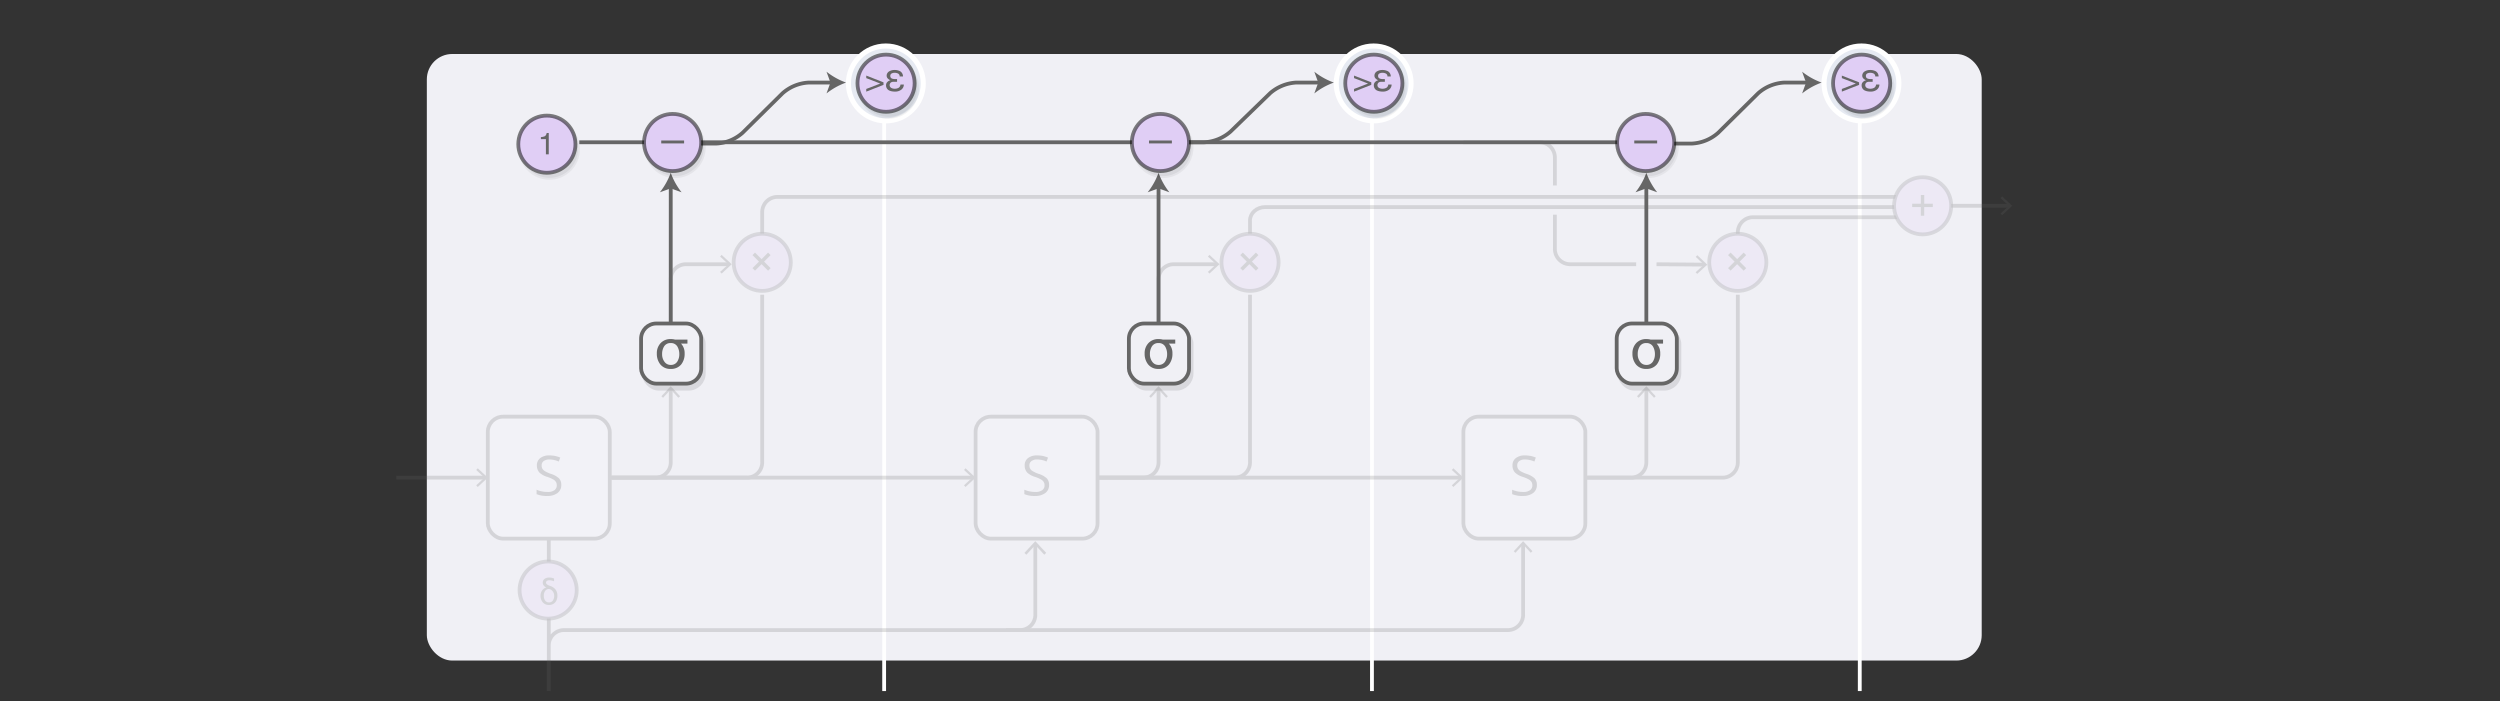 <svg id="background" xmlns="http://www.w3.org/2000/svg" xmlns:xlink="http://www.w3.org/1999/xlink" width="984" height="276" viewBox="0 0 984 276">
  <rect x="0" y="0" width="984" height="276" fill="#333333" stroke="none"/>
  <defs>
    <symbol id="op-bg" data-name="op-bg" viewBox="0 0 24 24">
      <circle cx="12" cy="12" r="11.25" fill="#e0cef5" stroke="#000" stroke-miterlimit="10" stroke-opacity="0.5" stroke-width="1.5"/>
    </symbol>
    <symbol id="op-sum" data-name="op-sum" viewBox="0 0 24 24">
      <use id="op-bg-3" data-name="op-bg" width="24" height="24" xlink:href="#op-bg"/>
      <path d="M7.88,12.5V11.18h3.41V7.75h1.34v3.43H16V12.5H12.62v3.42H11.29V12.5H7.88Z" fill="#666"/>
    </symbol>
    <symbol id="op-x" data-name="op-x" viewBox="0 0 24 24">
      <use id="op-bg-6" data-name="op-bg" width="24" height="24" xlink:href="#op-bg"/>
      <path d="M9.16,15.28l-1-1,2.56-2.56L8.16,9.16l1-1,2.58,2.58L14.3,8.17l1,1-2.56,2.56,2.57,2.57-1,1-2.57-2.57Z" fill="#666"/>
    </symbol>
    <symbol id="rnn-bg" data-name="rnn-bg" viewBox="0 0 49.5 49.5">
      <rect x="0.75" y="0.75" width="48" height="48" rx="6" ry="6" fill="#fff" fill-opacity="0.8" stroke="#666" stroke-width="1.5"/>
    </symbol>
    <symbol id="rnn-s" data-name="rnn-s" viewBox="0 0 49.5 49.5">
      <use id="rnn-bg-3" data-name="rnn-bg" width="49.5" height="49.5" xlink:href="#rnn-bg"/>
      <path d="M29.68,27.61a3.81,3.81,0,0,1-1.49,3.2,6.46,6.46,0,0,1-4,1.15,10.1,10.1,0,0,1-4.25-.71V29.51a11.16,11.16,0,0,0,2.08.64,10.92,10.92,0,0,0,2.23.23,4.49,4.49,0,0,0,2.72-.69,2.25,2.25,0,0,0,.92-1.91,2.45,2.45,0,0,0-.32-1.32,3,3,0,0,0-1.08-1,15.14,15.14,0,0,0-2.31-1A7.38,7.38,0,0,1,21,22.68a4.06,4.06,0,0,1-.93-2.77A3.45,3.45,0,0,1,21.45,17,5.61,5.61,0,0,1,25,16a10.54,10.54,0,0,1,4.26.85l-0.56,1.57A9.63,9.63,0,0,0,25,17.6a3.62,3.62,0,0,0-2.24.62,2,2,0,0,0-.81,1.71,2.62,2.62,0,0,0,.3,1.32,2.8,2.8,0,0,0,1,.95,12.47,12.47,0,0,0,2.16,1A8.56,8.56,0,0,1,28.76,25,3.68,3.68,0,0,1,29.68,27.61Z" fill="#5b5b5b"/>
    </symbol>
    <symbol id="op-sum_2" data-name="op-sum 2" viewBox="0 0 24 24">
      <use width="24" height="24" xlink:href="#op-bg"/>
      <path d="M9.88,9.08a1.77,1.77,0,0,1,.69-1.47,3,3,0,0,1,1.89-.54,4.84,4.84,0,0,1,1.87.38v1.1a5.22,5.22,0,0,0-1.88-.4,1.57,1.57,0,0,0-.93.25,0.78,0.78,0,0,0-.35.67q0,0.74,1.51,1.26a4.6,4.6,0,0,1,2.22,1.44A3.75,3.75,0,0,1,15.64,14v0.27a4.23,4.23,0,0,1-.4,1.87,3,3,0,0,1-1.15,1.28,3.29,3.29,0,0,1-1.74.45,3.08,3.08,0,0,1-2.42-1A3.86,3.86,0,0,1,9,14.22V14.13a3.42,3.42,0,0,1,.64-2A2.76,2.76,0,0,1,11.29,11v0a2.36,2.36,0,0,1-1-.75A1.76,1.76,0,0,1,9.88,9.08Zm0.42,5.2a3,3,0,0,0,.55,1.89,1.8,1.8,0,0,0,1.49.69,1.79,1.79,0,0,0,1.48-.69,3.23,3.23,0,0,0,.55-2,2.67,2.67,0,0,0-.58-1.67,2.35,2.35,0,0,0-1.43-.92,1.81,1.81,0,0,0-1.49.7A3.19,3.19,0,0,0,10.3,14.28Z" fill="#666"/>
    </symbol>
    <symbol id="op-halo" data-name="op-halo" viewBox="0 0 31.45 31.45">
      <circle cx="15.73" cy="15.73" r="14.73" fill="#e6eaf2" stroke="#fff" stroke-miterlimit="10" stroke-width="2"/>
    </symbol>
    <symbol id="op-sum_5" data-name="op-sum 5" viewBox="0 0 24 24">
      <use id="op-bg-17" data-name="op-bg" width="24" height="24" xlink:href="#op-bg"/>
      <g>
        <path d="M11,12.65L4.21,15.32V14.26l5.51-2.12L4.21,10V9L11,11.66v1Z" fill="#666"/>
        <path d="M16.34,11.45H15.48q-0.37,0-.73,0a1.84,1.84,0,0,0-.66.17,1,1,0,0,0-.46.42,1.19,1.19,0,0,0-.21.73,1.13,1.13,0,0,0,.2.67,1.4,1.4,0,0,0,.46.43,2.73,2.73,0,0,0,1.33.3,3,3,0,0,0,1.54-.37,1.66,1.66,0,0,0,.73-1.28H19a2.55,2.55,0,0,1-1.09,2.09,4,4,0,0,1-2.32.7,7.39,7.39,0,0,1-1.28-.11,4.23,4.23,0,0,1-1.17-.38A2.21,2.21,0,0,1,12,12.79a1.72,1.72,0,0,1,.55-1.3,2.33,2.33,0,0,1,1.2-.66v0a2.71,2.71,0,0,1-1.07-.69A1.56,1.56,0,0,1,12.24,9a1.8,1.8,0,0,1,.3-1,2,2,0,0,1,.74-0.69,4.19,4.19,0,0,1,2-.52,4.65,4.65,0,0,1,2.34.55,2.37,2.37,0,0,1,1.05,2H17.36a1.21,1.21,0,0,0-.64-1.15,3.21,3.21,0,0,0-1.36-.29,2.53,2.53,0,0,0-1.1.24,1,1,0,0,0-.58,1,1,1,0,0,0,.58,1,2.79,2.79,0,0,0,1.2.22h0.88v1.16Z" fill="#666"/>
      </g>
    </symbol>
    <symbol id="op-sum_3" data-name="op-sum 3" viewBox="0 0 24 24">
      <use id="op-bg-20" data-name="op-bg" width="24" height="24" xlink:href="#op-bg"/>
      <path d="M9.65,10V9.21a4.3,4.3,0,0,0,1.59-.37,1.83,1.83,0,0,0,.67-1.23h0.83V16H11.62V10h-2Z" fill="#666"/>
    </symbol>
    <symbol id="op-sum_4" data-name="op-sum 4" viewBox="0 0 24 24">
      <use id="op-bg-29" data-name="op-bg" width="24" height="24" xlink:href="#op-bg"/>
      <path d="M7.51,11.21h9v1.15h-9V11.21Z" fill="#666"/>
    </symbol>
    <symbol id="rnn-sigma" data-name="rnn-sigma" viewBox="0 0 25.17 25.17">
      <rect x="0.75" y="0.75" width="23.67" height="23.67" rx="6" ry="6" fill="#f0f0f5" stroke="#666" stroke-width="1.5"/>
      <path d="M19,8.67H16.48a5.39,5.39,0,0,1,1.41,3.87,6.62,6.62,0,0,1-1.37,4.36,5.13,5.13,0,0,1-4.11,1.73,5,5,0,0,1-4.09-1.78,6.66,6.66,0,0,1-1.37-4.32,5.73,5.73,0,0,1,1.5-4.07,5.22,5.22,0,0,1,4-1.58,6.18,6.18,0,0,1,1.67.21H19V8.67ZM15.8,12.78a5.89,5.89,0,0,0-.74-2.92,2.87,2.87,0,0,0-2.65-1.41A2.86,2.86,0,0,0,9.8,9.79a5.53,5.53,0,0,0-.77,3,4.82,4.82,0,0,0,.91,3,2.89,2.89,0,0,0,2.47,1.26A2.88,2.88,0,0,0,15,15.74,5.37,5.37,0,0,0,15.8,12.78Z" fill="#666"/>
    </symbol>
  </defs>
  <title>rnn</title>
  <rect x="168" y="21.25" width="612" height="238.75" rx="10" ry="10" fill="#f0f0f5"/>
  <line x1="348" y1="47" x2="348" y2="272" stroke="#fff" stroke-miterlimit="10" stroke-width="1.5"/>
  <line x1="540" y1="47" x2="540" y2="272" stroke="#fff" stroke-miterlimit="10" stroke-width="1.5"/>
  <line x1="732" y1="47" x2="732" y2="272" stroke="#fff" stroke-miterlimit="10" stroke-width="1.5"/>
  <g opacity="0.2">
    <g>
      <path d="M396,248H593.5a6,6,0,0,0,6-6V214" fill="none" stroke="#666" stroke-miterlimit="10" stroke-width="1.5"/>
      <polygon points="603.18 216.96 602.52 217.57 599.5 214.32 596.48 217.57 595.82 216.96 599.5 213 603.18 216.96" fill="#666"/>
    </g>
    <g>
      <path d="M407.5,214.14V242a6,6,0,0,1-6,6H222a6,6,0,0,0-6,6v18h0V212" fill="none" stroke="#666" stroke-miterlimit="10" stroke-width="1.5"/>
      <polygon points="403.21 217.62 403.98 218.33 407.5 214.54 411.02 218.33 411.79 217.62 407.5 213 403.21 217.62" fill="#666"/>
    </g>
    <g>
      <line x1="156" y1="188" x2="191.02" y2="188" fill="none" stroke="#666" stroke-miterlimit="10" stroke-width="1.5"/>
      <polygon points="188.04 191.68 187.43 191.02 190.68 188 187.43 184.98 188.04 184.32 192 188 188.04 191.68" fill="#666"/>
    </g>
    <g>
      <line x1="762" y1="81" x2="791.02" y2="81" fill="none" stroke="#666" stroke-miterlimit="10" stroke-width="1.5"/>
      <polygon points="788.04 84.68 787.43 84.02 790.68 81 787.43 77.98 788.04 77.32 792 81 788.04 84.68" fill="#666"/>
    </g>
    <g>
      <line x1="240" y1="188" x2="383.02" y2="188" fill="none" stroke="#666" stroke-miterlimit="10" stroke-width="1.5"/>
      <polygon points="380.04 191.68 379.43 191.02 382.68 188 379.43 184.98 380.04 184.32 384 188 380.04 191.68" fill="#666"/>
    </g>
    <g>
      <line x1="432" y1="188" x2="575.02" y2="188" fill="none" stroke="#666" stroke-miterlimit="10" stroke-width="1.5"/>
      <polygon points="572.04 191.68 571.43 191.02 574.68 188 571.43 184.98 572.04 184.32 576 188 572.04 191.68" fill="#666"/>
    </g>
    <g>
      <path d="M240,188h18a6,6,0,0,0,6-6V153" fill="none" stroke="#666" stroke-miterlimit="10" stroke-width="1.5"/>
      <polygon points="267.68 155.96 267.02 156.57 264 153.32 260.98 156.57 260.32 155.96 264 152 267.68 155.96" fill="#666"/>
    </g>
    <g>
      <path d="M432,188h18a6,6,0,0,0,6-6V153" fill="none" stroke="#666" stroke-miterlimit="10" stroke-width="1.5"/>
      <polygon points="459.68 155.96 459.02 156.57 456 153.32 452.98 156.57 452.32 155.96 456 152 459.68 155.96" fill="#666"/>
    </g>
    <g>
      <path d="M624,188h18a6,6,0,0,0,6-6V153" fill="none" stroke="#666" stroke-miterlimit="10" stroke-width="1.5"/>
      <polygon points="651.68 155.96 651.02 156.57 648 153.32 644.98 156.57 644.32 155.96 648 152 651.68 155.96" fill="#666"/>
    </g>
    <path d="M240,188h54a6,6,0,0,0,6-6V116" fill="none" stroke="#666" stroke-miterlimit="10" stroke-width="1.5"/>
    <path d="M432,188h54a6,6,0,0,0,6-6V116" fill="none" stroke="#666" stroke-miterlimit="10" stroke-width="1.5"/>
    <path d="M624,188h54a6,6,0,0,0,6-6V116" fill="none" stroke="#666" stroke-miterlimit="10" stroke-width="1.5"/>
    <g>
      <path d="M264,140V110a6,6,0,0,1,6-6h17" fill="none" stroke="#666" stroke-miterlimit="10" stroke-width="1.5"/>
      <polygon points="284.04 107.68 283.43 107.02 286.68 104 283.43 100.98 284.04 100.32 288 104 284.04 107.68" fill="#666"/>
    </g>
    <g>
      <path d="M456,140V110a6,6,0,0,1,6-6h17" fill="none" stroke="#666" stroke-miterlimit="10" stroke-width="1.5"/>
      <polygon points="476.04 107.68 475.43 107.02 478.68 104 475.43 100.98 476.04 100.32 480 104 476.04 107.68" fill="#666"/>
    </g>
    <path d="M300,92V83.5a6,6,0,0,1,6-6H756" fill="none" stroke="#666" stroke-miterlimit="10" stroke-width="1.5"/>
    <path d="M492,92V86.75c0-2.89,2.7-5.25,6-5.25H756" fill="none" stroke="#666" stroke-miterlimit="10" stroke-width="1.5"/>
    <path d="M684,107V91.5a6,6,0,0,1,6-6h66" fill="none" stroke="#666" stroke-miterlimit="10" stroke-width="1.5"/>
    <g>
      <line x1="652" y1="104" x2="671.02" y2="104.16" fill="none" stroke="#666" stroke-miterlimit="10" stroke-width="1.5"/>
      <polygon points="668.01 107.81 667.4 107.15 670.68 104.15 667.45 101.11 668.07 100.45 672 104.17 668.01 107.81" fill="#666"/>
    </g>
    <path d="M612,84.5V98a6,6,0,0,0,6,6h26" fill="none" stroke="#666" stroke-miterlimit="10" stroke-width="1.5"/>
    <path d="M576,56h30a6,6,0,0,1,6,6V73" fill="none" stroke="#666" stroke-miterlimit="10" stroke-width="1.5"/>
    <use id="op-sum-3" data-name="op-sum" width="24" height="24" transform="translate(744.75 69)" xlink:href="#op-sum"/>
    <use width="24" height="24" transform="translate(288.01 91.25)" xlink:href="#op-x"/>
    <use width="49.5" height="49.5" transform="translate(191.25 163.25)" xlink:href="#rnn-s"/>
    <use width="24" height="24" transform="translate(480.01 91.25)" xlink:href="#op-x"/>
    <use width="49.5" height="49.5" transform="translate(383.24 163.25)" xlink:href="#rnn-s"/>
    <use id="op-x-7" data-name="op-x" width="24" height="24" transform="translate(672 91.25)" xlink:href="#op-x"/>
    <use width="49.5" height="49.5" transform="translate(575.24 163.25)" xlink:href="#rnn-s"/>
    <use width="24" height="24" transform="translate(203.75 220.25)" xlink:href="#op-sum_2"/>
  </g>
  <line x1="228" y1="56" x2="648" y2="56" fill="none" stroke="#666" stroke-miterlimit="10" stroke-width="1.5"/>
  <use id="op-halo-3" data-name="op-halo" width="31.45" height="31.45" transform="translate(332.94 17.11)" xlink:href="#op-halo"/>
  <use id="op-halo-6" data-name="op-halo" width="31.45" height="31.45" transform="translate(524.94 17.11)" xlink:href="#op-halo"/>
  <use id="op-halo-9" data-name="op-halo" width="31.45" height="31.45" transform="translate(716.94 17.11)" xlink:href="#op-halo"/>
  <g>
    <g opacity="0.1">
      <circle cx="349.75" cy="34.75" r="11.25"/>
      <circle cx="349.75" cy="34.75" r="11.25" fill="none" stroke="#000" stroke-miterlimit="10" stroke-width="1.5" opacity="0.5"/>
      <path d="M348.71,35.39L342,38.07V37l5.51-2.12L342,32.78V31.72l6.75,2.68v1Z"/>
      <path d="M354.09,34.2h-0.85q-0.37,0-.73,0a1.84,1.84,0,0,0-.66.17,1,1,0,0,0-.46.42,1.19,1.19,0,0,0-.21.73,1.13,1.13,0,0,0,.2.67,1.4,1.4,0,0,0,.46.43,2.73,2.73,0,0,0,1.33.3,3,3,0,0,0,1.54-.37,1.66,1.66,0,0,0,.73-1.28h1.34a2.55,2.55,0,0,1-1.09,2.09,4,4,0,0,1-2.32.7,7.39,7.39,0,0,1-1.28-.11,4.23,4.23,0,0,1-1.17-.38,2.21,2.21,0,0,1-1.18-2.08,1.72,1.72,0,0,1,.55-1.3,2.33,2.33,0,0,1,1.2-.66v0a2.71,2.71,0,0,1-1.07-.69,1.56,1.56,0,0,1-.43-1.14,1.8,1.8,0,0,1,.3-1A2,2,0,0,1,351,30a4.19,4.19,0,0,1,2-.52,4.65,4.65,0,0,1,2.34.55,2.37,2.37,0,0,1,1.05,2h-1.34a1.21,1.21,0,0,0-.64-1.15,3.21,3.21,0,0,0-1.36-.29,2.53,2.53,0,0,0-1.1.24,1,1,0,0,0-.58,1,1,1,0,0,0,.58,1,2.79,2.79,0,0,0,1.2.22h0.88V34.2Z"/>
    </g>
    <use width="24" height="24" transform="translate(336.75 20.75)" xlink:href="#op-sum_5"/>
  </g>
  <g>
    <g opacity="0.1">
      <circle cx="216.25" cy="58.75" r="11.25"/>
      <circle cx="216.25" cy="58.75" r="11.25" fill="none" stroke="#000" stroke-miterlimit="10" stroke-width="1.5" opacity="0.5"/>
      <path d="M213.9,56.77V56a4.3,4.3,0,0,0,1.59-.37,1.83,1.83,0,0,0,.67-1.23H217v8.36h-1.12V56.77h-2Z"/>
    </g>
    <use width="24" height="24" transform="translate(203.25 44.75)" xlink:href="#op-sum_3"/>
  </g>
  <g>
    <g opacity="0.1">
      <circle cx="541.74" cy="34.75" r="11.25"/>
      <circle cx="541.74" cy="34.75" r="11.25" fill="none" stroke="#000" stroke-miterlimit="10" stroke-width="1.5" opacity="0.5"/>
      <path d="M540.71,35.39L534,38.07V37l5.51-2.12L534,32.78V31.72l6.75,2.68v1Z"/>
      <path d="M546.08,34.2h-0.85q-0.37,0-.73,0a1.84,1.84,0,0,0-.66.17,1,1,0,0,0-.46.42,1.19,1.19,0,0,0-.21.73,1.13,1.13,0,0,0,.2.67,1.4,1.4,0,0,0,.46.43,2.73,2.73,0,0,0,1.33.3,3,3,0,0,0,1.54-.37,1.66,1.66,0,0,0,.73-1.28h1.34a2.55,2.55,0,0,1-1.09,2.09,4,4,0,0,1-2.32.7,7.39,7.39,0,0,1-1.28-.11,4.23,4.23,0,0,1-1.17-.38,2.21,2.21,0,0,1-1.18-2.08,1.72,1.72,0,0,1,.55-1.3,2.33,2.33,0,0,1,1.2-.66v0a2.71,2.71,0,0,1-1.07-.69,1.56,1.56,0,0,1-.43-1.14,1.8,1.8,0,0,1,.3-1A2,2,0,0,1,543,30a4.19,4.19,0,0,1,2-.52,4.65,4.65,0,0,1,2.34.55,2.37,2.37,0,0,1,1.05,2H547.1a1.21,1.21,0,0,0-.64-1.15,3.21,3.21,0,0,0-1.36-.29,2.53,2.53,0,0,0-1.1.24,1,1,0,0,0-.58,1,1,1,0,0,0,.58,1,2.79,2.79,0,0,0,1.2.22h0.88V34.2Z"/>
    </g>
    <use width="24" height="24" transform="translate(528.74 20.75)" xlink:href="#op-sum_5"/>
  </g>
  <g>
    <g opacity="0.1">
      <circle cx="733.74" cy="34.75" r="11.25"/>
      <circle cx="733.74" cy="34.75" r="11.25" fill="none" stroke="#000" stroke-miterlimit="10" stroke-width="1.5" opacity="0.5"/>
      <path d="M732.7,35.39l-6.75,2.67V37l5.51-2.12-5.51-2.11V31.72l6.75,2.68v1Z"/>
      <path d="M738.07,34.2h-0.85q-0.37,0-.73,0a1.84,1.84,0,0,0-.66.17,1,1,0,0,0-.46.42,1.19,1.19,0,0,0-.21.73,1.13,1.13,0,0,0,.2.67,1.4,1.4,0,0,0,.46.43,2.73,2.73,0,0,0,1.33.3,3,3,0,0,0,1.54-.37,1.66,1.66,0,0,0,.73-1.28h1.34a2.55,2.55,0,0,1-1.09,2.09,4,4,0,0,1-2.32.7,7.39,7.39,0,0,1-1.28-.11,4.23,4.23,0,0,1-1.17-.38,2.21,2.21,0,0,1-1.18-2.08,1.72,1.72,0,0,1,.55-1.3,2.33,2.33,0,0,1,1.2-.66v0a2.71,2.71,0,0,1-1.07-.69,1.56,1.56,0,0,1-.43-1.14,1.8,1.8,0,0,1,.3-1A2,2,0,0,1,735,30a4.19,4.19,0,0,1,2-.52,4.65,4.65,0,0,1,2.34.55,2.37,2.37,0,0,1,1.05,2H739.1a1.21,1.21,0,0,0-.64-1.15,3.21,3.21,0,0,0-1.36-.29,2.53,2.53,0,0,0-1.1.24,1,1,0,0,0-.58,1,1,1,0,0,0,.58,1,2.79,2.79,0,0,0,1.2.22h0.88V34.2Z"/>
    </g>
    <use width="24" height="24" transform="translate(720.74 20.75)" xlink:href="#op-sum_5"/>
  </g>
  <g>
    <line x1="264" y1="140" x2="264" y2="73.43" fill="none" stroke="#666" stroke-miterlimit="10" stroke-width="1.5"/>
    <path d="M264,68a27.2,27.2,0,0,0,4.28,7.69L264,74.14l-4.28,1.55A27.17,27.17,0,0,0,264,68Z" fill="#666"/>
  </g>
  <g>
    <line x1="456" y1="140" x2="456" y2="73.43" fill="none" stroke="#666" stroke-miterlimit="10" stroke-width="1.5"/>
    <path d="M456,68a27.2,27.2,0,0,0,4.28,7.69L456,74.14l-4.28,1.55A27.18,27.18,0,0,0,456,68Z" fill="#666"/>
  </g>
  <g>
    <line x1="648" y1="140" x2="648" y2="73.43" fill="none" stroke="#666" stroke-miterlimit="10" stroke-width="1.5"/>
    <path d="M648,68a27.2,27.2,0,0,0,4.28,7.69L648,74.14l-4.28,1.55A27.18,27.18,0,0,0,648,68Z" fill="#666"/>
  </g>
  <g>
    <path d="M264,56.5h18a16.83,16.83,0,0,0,10.26-4.22L308,36.72a16.83,16.83,0,0,1,10.26-4.22h9.32" fill="none" stroke="#666" stroke-miterlimit="10" stroke-width="1.5"/>
    <path d="M333,32.5a27.2,27.2,0,0,0-7.69,4.28l1.55-4.28-1.55-4.28A27.17,27.17,0,0,0,333,32.5Z" fill="#666"/>
  </g>
  <g>
    <path d="M456,56h18a17.11,17.11,0,0,0,10.31-4.18l15.63-15.15a17.11,17.11,0,0,1,10.31-4.18h9.32" fill="none" stroke="#666" stroke-miterlimit="10" stroke-width="1.5"/>
    <path d="M525,32.5a27.2,27.2,0,0,0-7.69,4.28l1.55-4.28-1.55-4.28A27.17,27.17,0,0,0,525,32.5Z" fill="#666"/>
  </g>
  <g>
    <path d="M648,56.5h18a16.83,16.83,0,0,0,10.26-4.22L692,36.72a16.83,16.83,0,0,1,10.26-4.22h9.32" fill="none" stroke="#666" stroke-miterlimit="10" stroke-width="1.5"/>
    <path d="M717,32.5a27.2,27.2,0,0,0-7.69,4.28l1.55-4.28-1.55-4.28A27.17,27.17,0,0,0,717,32.5Z" fill="#666"/>
  </g>
  <g>
    <g opacity="0.1">
      <circle cx="265.75" cy="58.09" r="11.25"/>
      <circle cx="265.75" cy="58.09" r="11.25" fill="none" stroke="#000" stroke-miterlimit="10" stroke-width="1.5" opacity="0.5"/>
      <path d="M261.26,57.3h9v1.15h-9V57.3Z"/>
    </g>
    <use width="24" height="24" transform="translate(252.75 44.09)" xlink:href="#op-sum_4"/>
  </g>
  <g>
    <g opacity="0.1">
      <circle cx="648.74" cy="58.09" r="11.25"/>
      <circle cx="648.74" cy="58.09" r="11.25" fill="none" stroke="#000" stroke-miterlimit="10" stroke-width="1.5" opacity="0.5"/>
      <path d="M644.25,57.3h9v1.15h-9V57.3Z"/>
    </g>
    <use width="24" height="24" transform="translate(635.74 44.09)" xlink:href="#op-sum_4"/>
  </g>
  <g id="_Group_" data-name="&lt;Group&gt;">
    <g opacity="0.1">
      <rect x="253.33" y="129.33" width="23.67" height="23.67" rx="6" ry="6" stroke="#000" stroke-width="1.5"/>
      <path d="M271.54,137.25h-2.48a5.39,5.39,0,0,1,1.41,3.87,6.62,6.62,0,0,1-1.37,4.36,5.13,5.13,0,0,1-4.11,1.73,5,5,0,0,1-4.09-1.78,6.66,6.66,0,0,1-1.37-4.32A5.73,5.73,0,0,1,261,137a5.22,5.22,0,0,1,4-1.58,6.18,6.18,0,0,1,1.67.21h4.88v1.57Zm-3.16,4.11a5.89,5.89,0,0,0-.74-2.92,3.2,3.2,0,0,0-5.26-.06,5.53,5.53,0,0,0-.77,3,4.82,4.82,0,0,0,.91,3,3.11,3.11,0,0,0,5.05-.06A5.37,5.37,0,0,0,268.39,141.37Z"/>
    </g>
    <use width="25.17" height="25.17" transform="translate(251.58 126.58)" xlink:href="#rnn-sigma"/>
  </g>
  <g id="_Group_2" data-name="&lt;Group&gt;">
    <g opacity="0.1">
      <rect x="445.33" y="129.33" width="23.67" height="23.67" rx="6" ry="6" stroke="#000" stroke-width="1.5"/>
      <path d="M463.54,137.25h-2.48a5.39,5.39,0,0,1,1.41,3.87,6.62,6.62,0,0,1-1.37,4.36,5.13,5.13,0,0,1-4.11,1.73,5,5,0,0,1-4.09-1.78,6.66,6.66,0,0,1-1.37-4.32A5.73,5.73,0,0,1,453,137a5.22,5.22,0,0,1,4-1.58,6.18,6.18,0,0,1,1.67.21h4.88v1.57Zm-3.16,4.11a5.89,5.89,0,0,0-.74-2.92,3.2,3.2,0,0,0-5.26-.06,5.53,5.53,0,0,0-.77,3,4.82,4.82,0,0,0,.91,3,3.11,3.11,0,0,0,5.05-.06A5.37,5.37,0,0,0,460.39,141.37Z"/>
    </g>
    <use width="25.17" height="25.17" transform="translate(443.58 126.58)" xlink:href="#rnn-sigma"/>
  </g>
  <g id="_Group_3" data-name="&lt;Group&gt;">
    <g opacity="0.1">
      <rect x="637.33" y="129.33" width="23.67" height="23.67" rx="6" ry="6" stroke="#000" stroke-width="1.5"/>
      <path d="M655.54,137.25h-2.48a5.39,5.39,0,0,1,1.41,3.87,6.62,6.62,0,0,1-1.37,4.36,5.13,5.13,0,0,1-4.11,1.73,5,5,0,0,1-4.09-1.78,6.66,6.66,0,0,1-1.37-4.32A5.73,5.73,0,0,1,645,137a5.22,5.22,0,0,1,4-1.58,6.18,6.18,0,0,1,1.67.21h4.88v1.57Zm-3.16,4.11a5.89,5.89,0,0,0-.74-2.92,3.2,3.2,0,0,0-5.26-.06,5.53,5.53,0,0,0-.77,3,4.82,4.82,0,0,0,.91,3,3.11,3.11,0,0,0,5.05-.06A5.37,5.37,0,0,0,652.39,141.37Z"/>
    </g>
    <use width="25.17" height="25.17" transform="translate(635.58 126.58)" xlink:href="#rnn-sigma"/>
  </g>
  <g>
    <g opacity="0.1">
      <circle cx="457.74" cy="58.09" r="11.25"/>
      <circle cx="457.74" cy="58.09" r="11.25" fill="none" stroke="#000" stroke-miterlimit="10" stroke-width="1.5" opacity="0.5"/>
      <path d="M453.26,57.3h9v1.15h-9V57.3Z"/>
    </g>
    <use width="24" height="24" transform="translate(444.74 44.09)" xlink:href="#op-sum_4"/>
  </g>
</svg>
